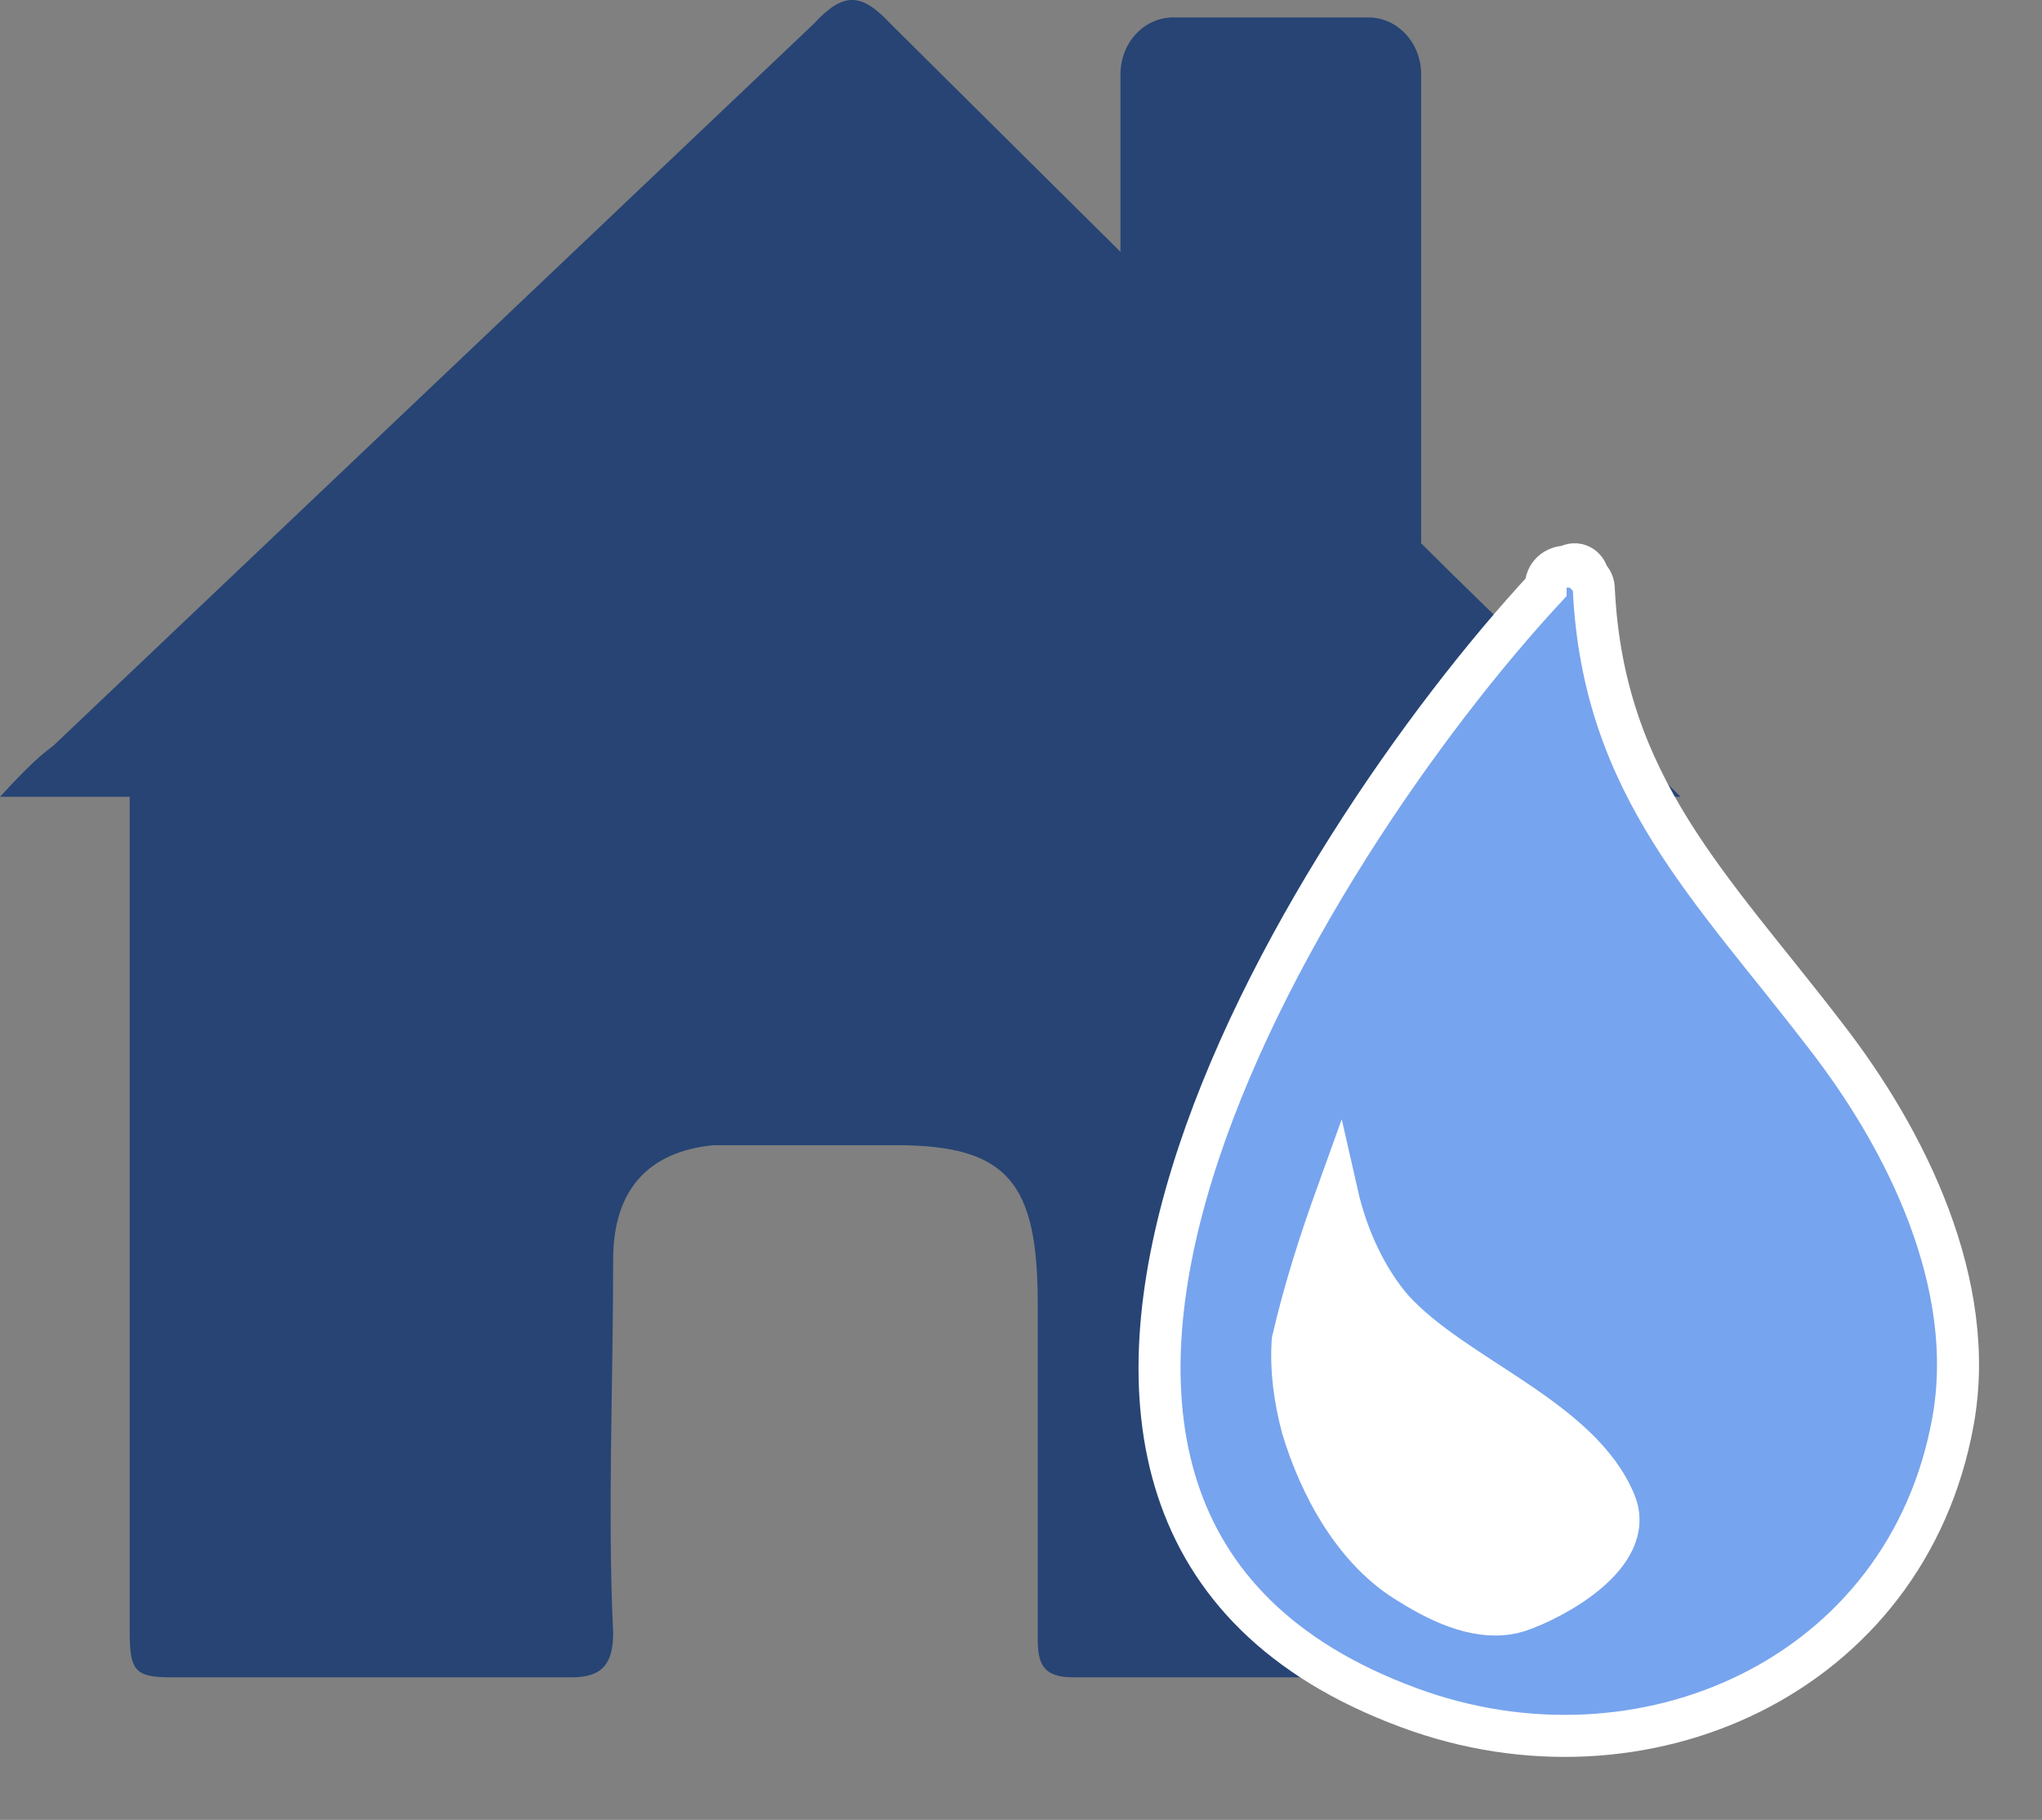 <?xml version="1.0" standalone="no"?><!-- Generator: Gravit.io --><svg xmlns="http://www.w3.org/2000/svg" xmlns:xlink="http://www.w3.org/1999/xlink" style="isolation:isolate" viewBox="692.201 50.635 67.021 59.726" width="67.021" height="59.726"><rect x="692.201" y="50.635" width="67.021" height="59.726" fill="#808080" stroke="none"/><path d=" M 741.943 79.072 L 741.943 79.072 L 741.943 78.864 L 741.943 76.783 L 747.36 76.783 C 744.65 74.079 741.557 71.169 738.845 68.465 L 738.845 53.079 C 738.845 52.037 738.07 51.206 737.104 51.206 L 730.716 51.206 C 729.746 51.206 728.976 52.037 728.976 53.079 L 728.976 58.899 C 726.461 56.406 723.941 53.91 721.428 51.413 C 720.46 50.375 719.873 50.375 718.913 51.413 C 710.585 59.316 702.263 67.216 693.943 75.116 C 693.362 75.533 692.783 76.16 692.201 76.783 L 696.458 76.783 L 696.458 78.864 C 696.458 79.072 696.458 79.486 696.458 79.903 C 696.458 88.01 696.458 96.121 696.458 104.228 C 696.458 105.476 696.656 105.682 697.816 105.682 C 702.07 105.682 706.525 105.682 710.974 105.682 C 711.937 105.682 712.326 105.268 712.326 104.228 C 712.138 100.278 712.326 96.121 712.326 91.962 C 712.326 89.673 713.492 88.426 715.619 88.218 C 717.554 88.218 719.688 88.218 721.62 88.218 C 725.293 88.218 726.261 89.465 726.261 93.42 C 726.261 97.158 726.261 100.697 726.261 104.436 C 726.261 105.268 726.461 105.682 727.427 105.682 C 731.681 105.682 736.136 105.682 740.396 105.682 C 741.557 105.682 741.943 105.476 741.943 104.645 L 741.943 99.239 C 741.943 92.585 741.943 85.726 741.943 79.072 L 741.943 79.072 Z " fill-rule="evenodd" fill="rgb(39,68,116)" stroke-width="1" stroke="rgba(0,0,0,0)" stroke-linejoin="miter" stroke-linecap="square"/><path d=" M 752.116 84.625 C 748.378 79.746 744.83 76.452 744.513 69.989 C 744.513 69.799 744.45 69.672 744.323 69.545 C 744.26 69.229 743.943 69.039 743.626 69.229 C 743.246 69.229 742.929 69.482 742.929 69.926 C 734.946 78.542 721.451 100.401 738.431 106.674 C 746.097 109.525 754.778 105.66 756.298 97.296 C 757.122 92.798 754.777 88.046 752.116 84.625 Z " fill="rgb(119,164,238)" stroke-width="1.379" stroke="rgb(255,255,255)" stroke-linejoin="miter" stroke-linecap="butt"/><path d=" M 738.494 102.619 C 736.657 101.542 735.516 99.388 734.946 97.487 C 734.693 96.536 734.566 95.586 734.629 94.636 C 735.01 92.988 735.516 91.404 736.087 89.82 C 736.403 91.214 737.037 92.608 737.924 93.622 C 739.951 95.84 744.07 97.17 745.21 99.958 C 745.907 101.668 743.183 103.126 742.042 103.506 C 740.839 103.886 739.508 103.252 738.494 102.619 Z " fill="rgb(255,255,255)" stroke-width="1.379" stroke="rgb(255,255,255)" stroke-linejoin="miter" stroke-linecap="butt"/></svg>